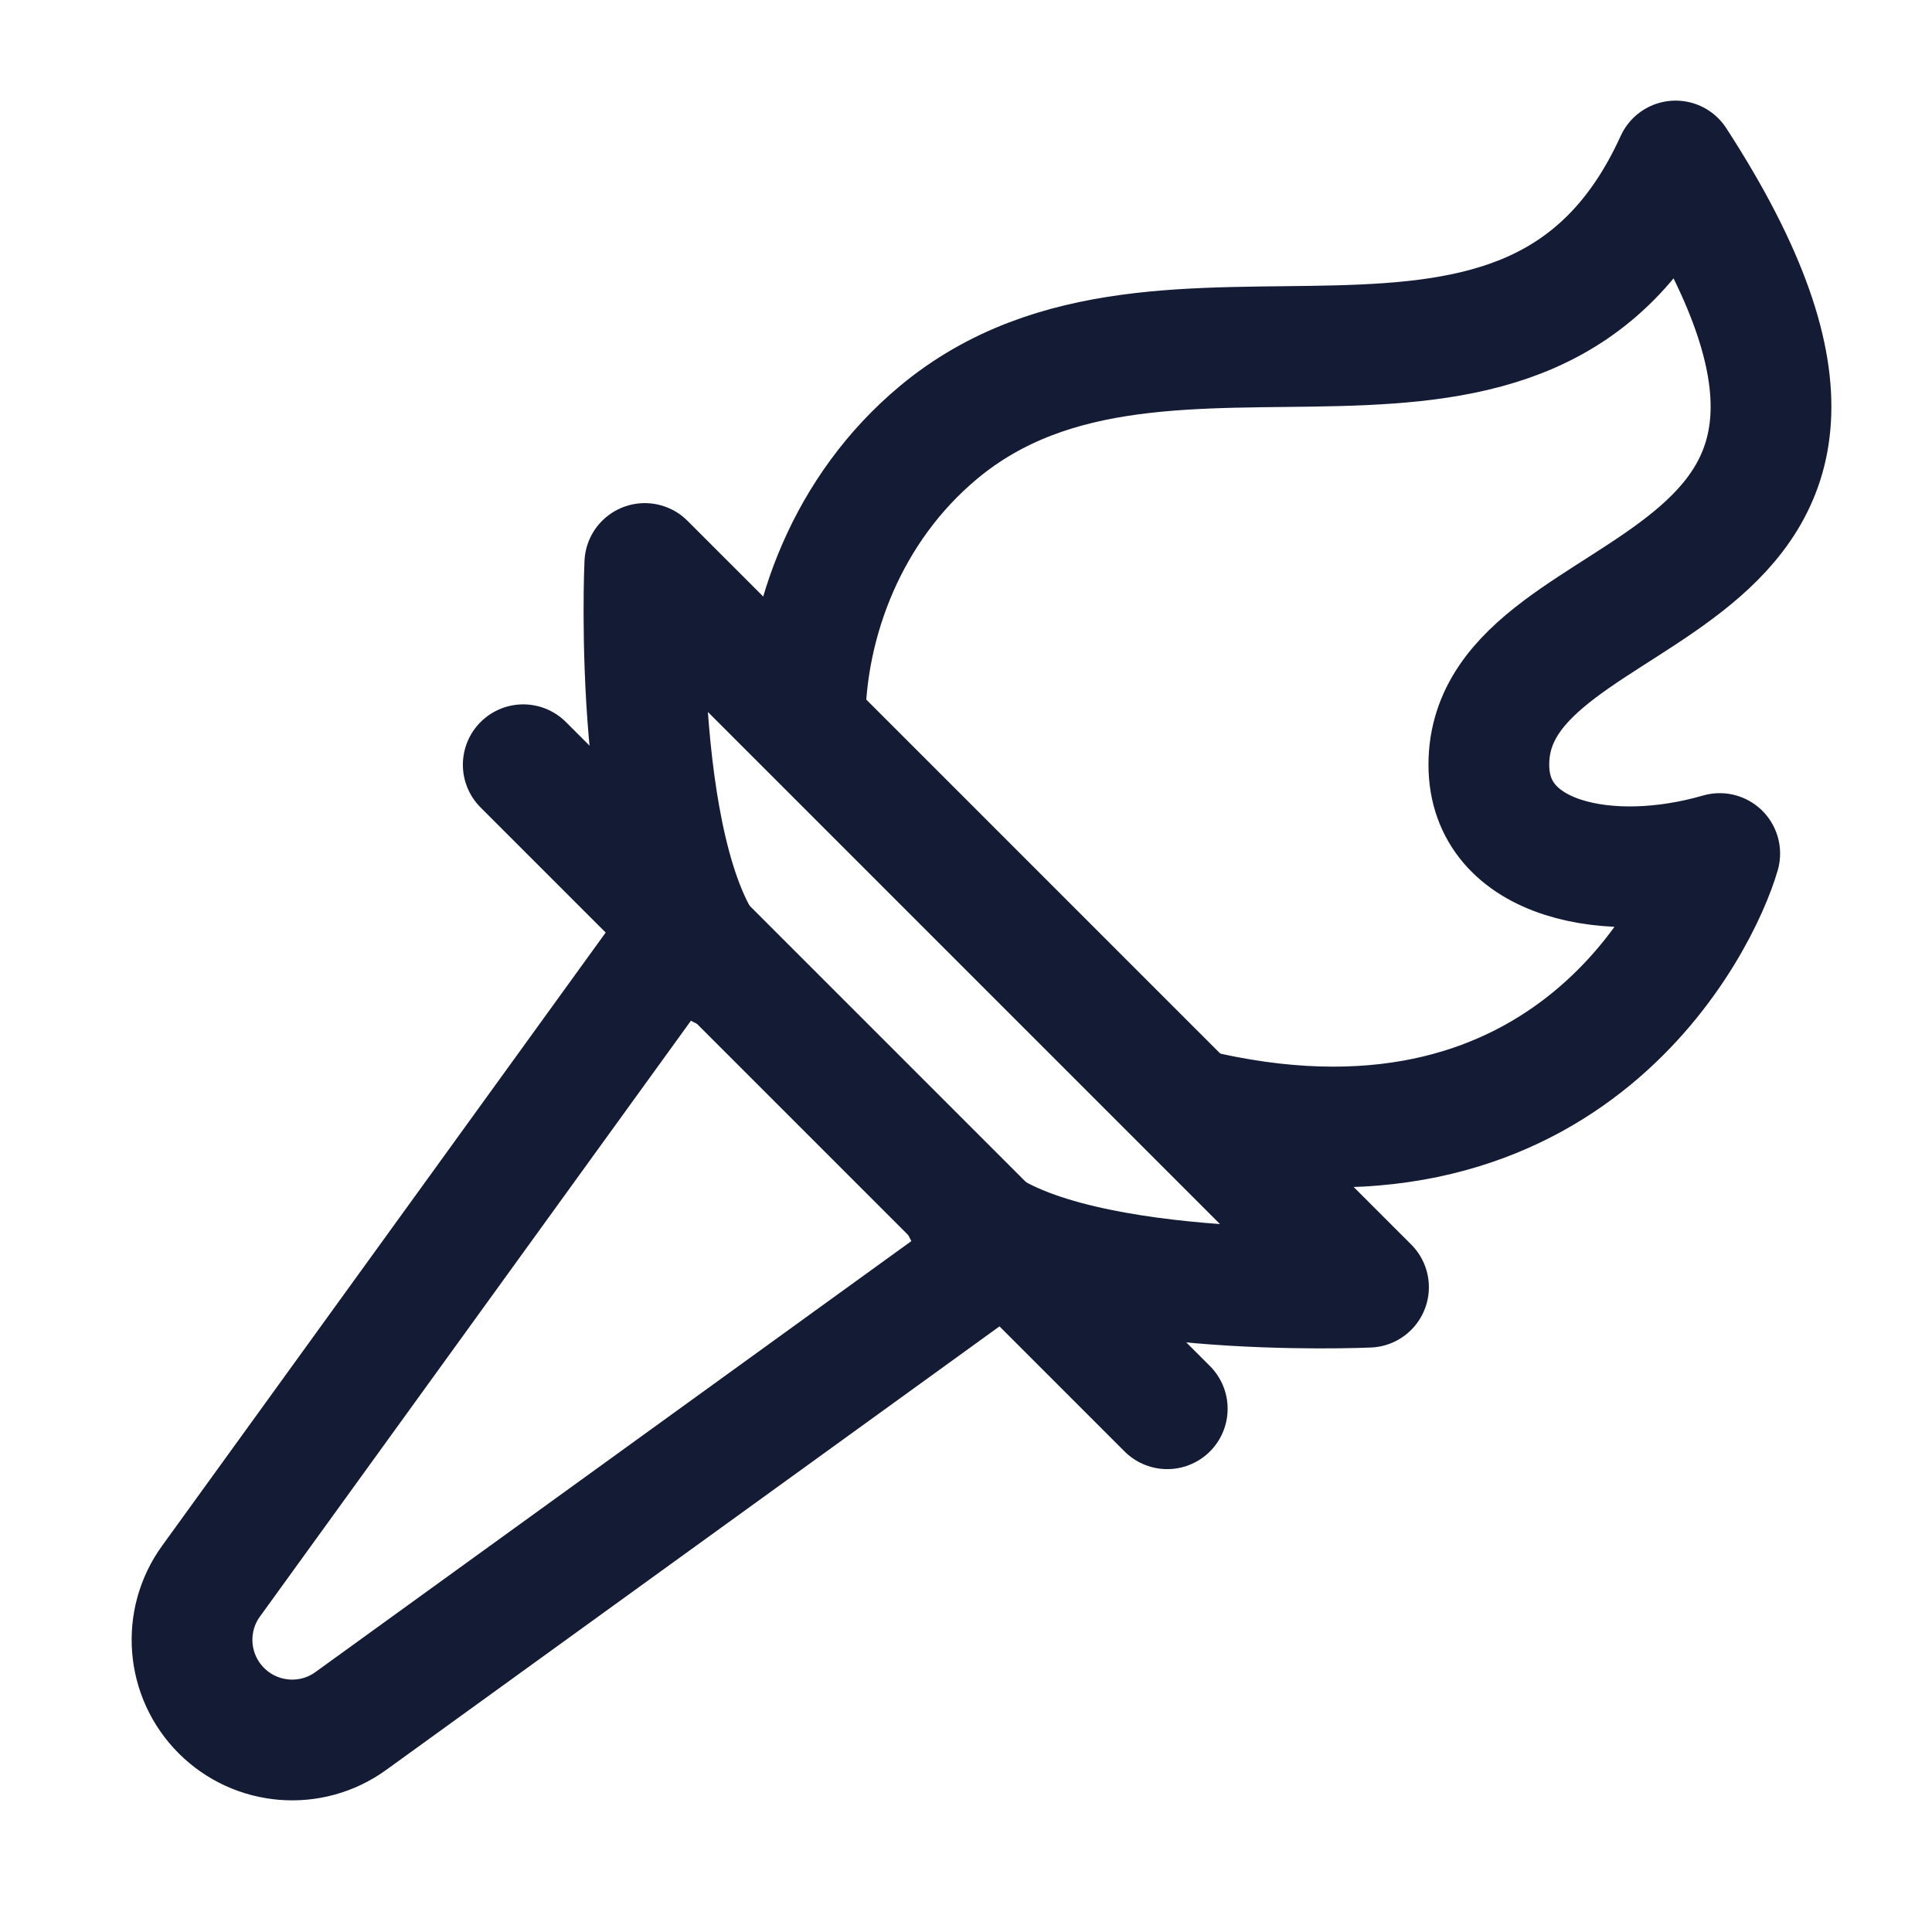 <svg width="24" height="24" viewBox="0 0 24 24" fill="none" xmlns="http://www.w3.org/2000/svg">
<path d="M10 8.946C10.011 7.72 10.521 6.321 11.657 5.373C14.508 2.994 18.995 6 20.815 2C24.473 7.641 18.495 7 18.495 9.5C18.495 10.697 19.995 11 21.363 10.603C21.119 11.452 19.495 14.806 14.997 13.821" stroke="#141B34" stroke-width="1.5" stroke-linecap="round" stroke-linejoin="round"/>
<path d="M8.954 12.028C7.831 10.904 8.01 7 8.01 7L17 15.99C17 15.99 13.096 16.168 11.972 15.044" stroke="#141B34" stroke-width="1.5" stroke-linecap="round" stroke-linejoin="round"/>
<path d="M8.149 12L2.622 19.641C2.263 20.136 2.318 20.818 2.75 21.25V21.25C3.182 21.682 3.864 21.737 4.359 21.378L12 15.852" stroke="#141B34" stroke-width="1.5" stroke-linecap="round" stroke-linejoin="round"/>
<path d="M6.5 9.5L14.5 17.5" stroke="#141B34" stroke-width="1.5" stroke-linecap="round" stroke-linejoin="round"/>
</svg>
